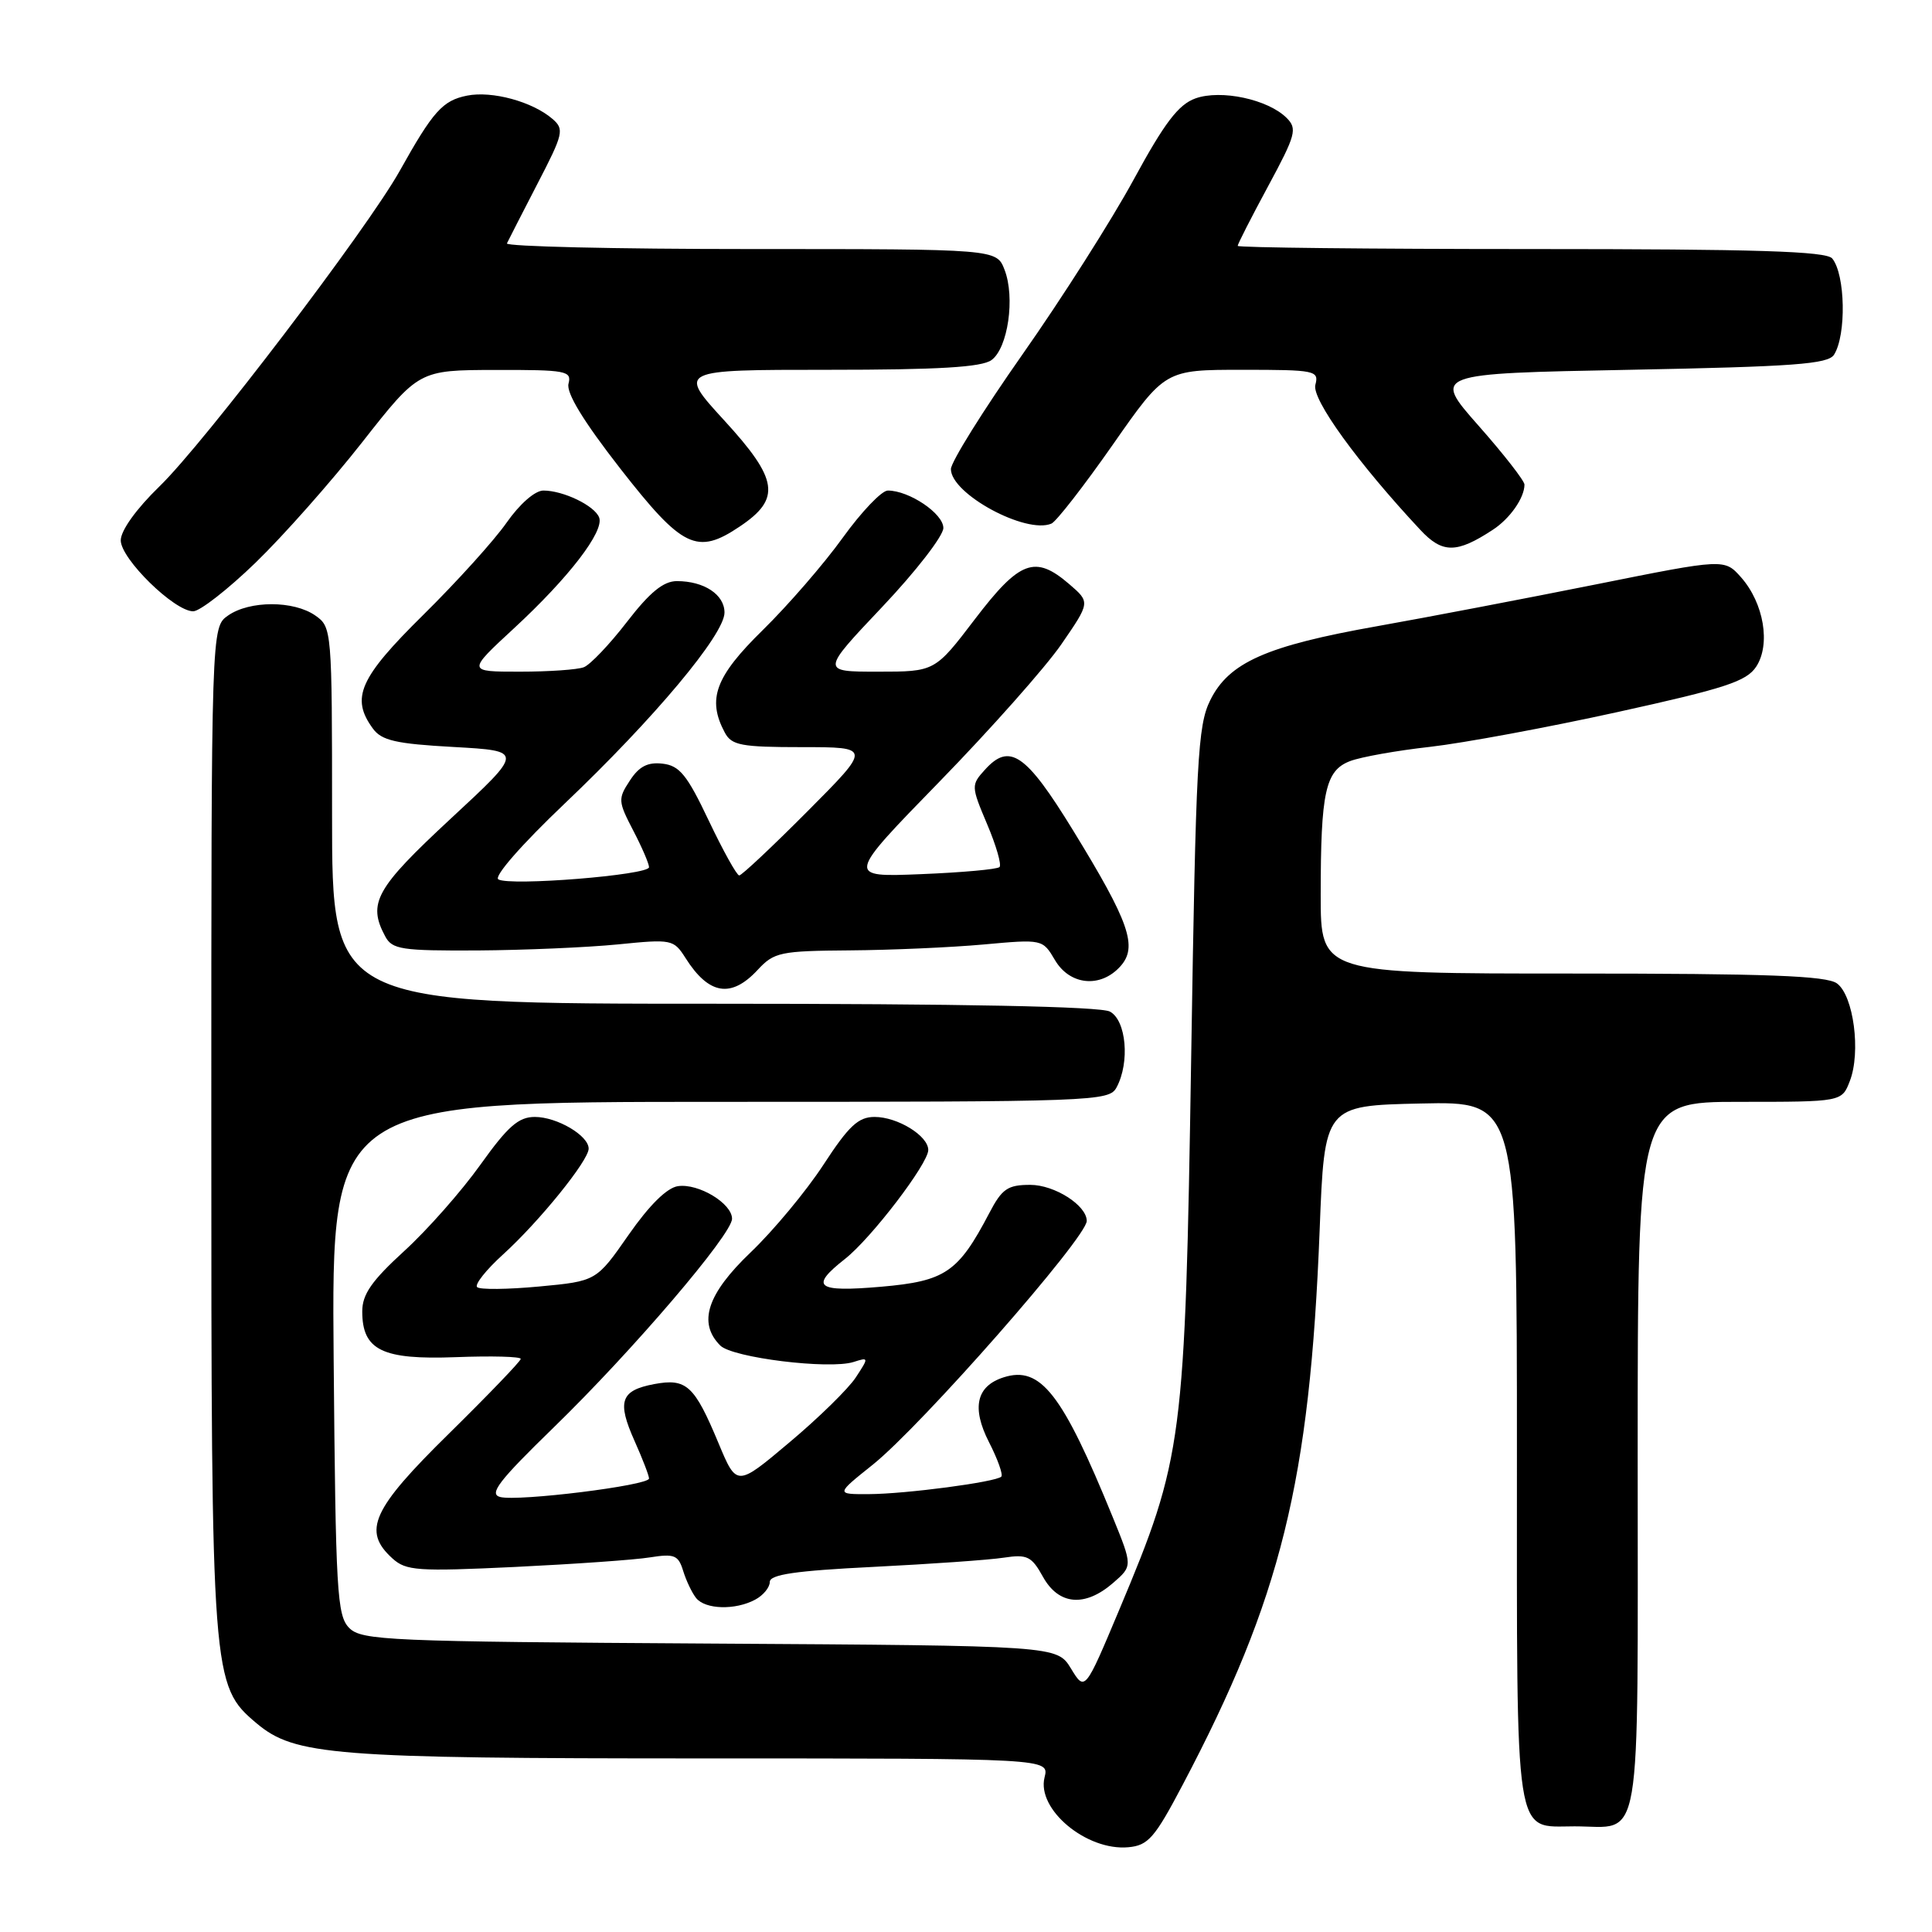 <?xml version="1.0" encoding="UTF-8" standalone="no"?>
<!DOCTYPE svg PUBLIC "-//W3C//DTD SVG 1.1//EN" "http://www.w3.org/Graphics/SVG/1.1/DTD/svg11.dtd" >
<svg xmlns="http://www.w3.org/2000/svg" xmlns:xlink="http://www.w3.org/1999/xlink" version="1.1" viewBox="0 0 256 256">
 <g >
 <path fill="currentColor"
d=" M 156.71 236.50 C 169.75 211.77 173.56 196.33 174.86 163.00 C 175.50 146.50 175.50 146.50 188.25 146.22 C 201.00 145.94 201.00 145.94 201.00 192.40 C 201.00 244.80 200.57 242.00 208.64 242.00 C 217.71 242.00 217.00 246.18 217.00 192.96 C 217.00 146.00 217.00 146.00 230.52 146.00 C 244.05 146.00 244.05 146.00 245.11 143.25 C 246.60 139.41 245.61 131.92 243.41 130.31 C 242.02 129.29 234.20 129.00 208.31 129.00 C 175.00 129.00 175.00 129.00 175.00 118.62 C 175.00 104.92 175.62 102.10 178.89 100.85 C 180.33 100.30 185.10 99.45 189.50 98.96 C 193.90 98.46 205.08 96.39 214.34 94.35 C 228.61 91.21 231.42 90.29 232.71 88.33 C 234.64 85.37 233.72 79.93 230.71 76.51 C 228.50 74.02 228.50 74.02 211.50 77.43 C 202.15 79.30 189.10 81.80 182.50 82.97 C 167.78 85.58 162.83 87.78 160.36 92.79 C 158.70 96.14 158.46 100.72 157.84 140.00 C 157.02 191.23 156.78 193.11 148.30 213.32 C 143.76 224.13 143.76 224.13 141.91 221.09 C 140.06 218.06 140.06 218.06 94.07 217.78 C 51.47 217.52 47.94 217.37 46.28 215.72 C 44.65 214.08 44.48 211.01 44.21 179.97 C 43.92 146.00 43.92 146.00 95.43 146.00 C 145.32 146.00 146.96 145.94 147.96 144.07 C 149.73 140.76 149.24 135.20 147.07 134.04 C 145.81 133.36 127.51 133.00 94.57 133.00 C 44.00 133.00 44.00 133.00 44.00 108.06 C 44.00 83.41 43.97 83.09 41.78 81.56 C 38.92 79.56 33.08 79.56 30.22 81.56 C 28.00 83.11 28.00 83.11 28.00 149.38 C 28.00 222.48 28.07 223.35 33.99 228.34 C 39.06 232.60 44.11 233.00 93.07 233.00 C 139.04 233.00 139.04 233.00 138.41 235.51 C 137.34 239.75 143.97 245.27 149.50 244.77 C 152.14 244.53 153.00 243.55 156.71 236.50 Z  M 100.07 211.96 C 101.13 211.40 102.00 210.34 102.00 209.62 C 102.00 208.63 105.41 208.13 115.75 207.62 C 123.31 207.24 131.07 206.70 133.00 206.40 C 136.11 205.93 136.69 206.21 138.20 208.94 C 140.29 212.69 143.75 212.99 147.49 209.75 C 150.08 207.50 150.08 207.50 147.44 201.02 C 140.77 184.66 137.88 180.95 133.00 182.50 C 129.37 183.65 128.72 186.53 131.04 191.08 C 132.20 193.34 132.93 195.40 132.68 195.66 C 131.96 196.38 120.01 197.96 115.12 197.98 C 110.74 198.00 110.74 198.00 115.62 194.10 C 122.08 188.94 144.00 163.97 144.00 161.78 C 144.00 159.72 139.74 157.00 136.52 157.00 C 133.52 157.00 132.77 157.51 131.08 160.75 C 126.96 168.61 125.26 169.76 116.75 170.50 C 108.16 171.24 107.24 170.53 111.96 166.82 C 115.44 164.09 123.00 154.19 123.00 152.38 C 123.00 150.50 118.94 148.00 115.89 148.00 C 113.73 148.00 112.47 149.18 109.10 154.35 C 106.82 157.84 102.49 163.05 99.48 165.93 C 93.69 171.45 92.44 175.29 95.44 178.29 C 97.05 179.91 109.89 181.49 113.10 180.47 C 115.13 179.82 115.14 179.86 113.40 182.51 C 112.43 184.00 108.48 187.87 104.62 191.11 C 97.62 197.01 97.62 197.01 95.22 191.26 C 92.01 183.56 90.97 182.60 86.68 183.40 C 82.23 184.24 81.73 185.68 84.09 190.95 C 85.14 193.30 86.00 195.53 86.00 195.91 C 86.00 196.83 68.65 198.98 66.27 198.36 C 64.75 197.96 66.09 196.22 73.33 189.18 C 83.76 179.05 97.00 163.56 97.00 161.49 C 97.00 159.46 92.56 156.78 89.84 157.17 C 88.37 157.38 86.04 159.69 83.29 163.63 C 79.02 169.76 79.02 169.76 71.43 170.47 C 67.26 170.86 63.57 170.90 63.22 170.55 C 62.87 170.20 64.42 168.25 66.67 166.21 C 71.44 161.88 78.00 153.78 78.00 152.20 C 78.00 150.47 73.81 148.00 70.87 148.00 C 68.70 148.00 67.29 149.25 63.65 154.34 C 61.16 157.83 56.62 162.98 53.56 165.77 C 49.24 169.72 48.00 171.51 48.00 173.77 C 48.00 178.91 50.65 180.20 60.41 179.83 C 65.14 179.65 69.00 179.75 69.00 180.06 C 69.00 180.36 64.72 184.81 59.50 189.95 C 49.29 199.98 47.98 202.86 52.00 206.50 C 53.81 208.14 55.33 208.24 68.23 207.63 C 76.06 207.25 84.11 206.69 86.13 206.36 C 89.36 205.85 89.88 206.06 90.52 208.14 C 90.92 209.44 91.69 211.06 92.24 211.75 C 93.46 213.27 97.43 213.38 100.07 211.96 Z  M 100.41 128.50 C 102.57 126.17 103.40 126.00 112.61 125.93 C 118.05 125.89 126.02 125.54 130.32 125.15 C 138.13 124.44 138.15 124.44 139.79 127.22 C 141.76 130.56 145.82 130.96 148.44 128.06 C 150.80 125.46 149.67 122.22 142.17 110.00 C 135.94 99.85 133.78 98.37 130.51 101.99 C 128.67 104.02 128.67 104.17 130.80 109.21 C 132.00 112.04 132.74 114.60 132.44 114.89 C 132.14 115.19 127.46 115.61 122.03 115.83 C 112.15 116.23 112.15 116.23 124.47 103.59 C 131.24 96.64 138.51 88.45 140.63 85.38 C 144.47 79.80 144.47 79.80 141.68 77.40 C 137.15 73.50 135.12 74.26 129.19 82.03 C 123.88 89.00 123.88 89.00 116.33 89.00 C 108.78 89.00 108.78 89.00 116.89 80.43 C 121.35 75.72 125.00 71.01 125.00 69.96 C 125.00 68.05 120.47 65.00 117.64 65.00 C 116.83 65.00 114.15 67.81 111.67 71.25 C 109.20 74.69 104.43 80.19 101.09 83.47 C 94.77 89.66 93.67 92.64 96.04 97.07 C 96.94 98.76 98.20 99.00 106.26 99.00 C 115.46 99.00 115.46 99.00 107.00 107.50 C 102.35 112.17 98.28 116.00 97.95 116.00 C 97.63 116.00 95.82 112.74 93.92 108.75 C 91.05 102.69 90.05 101.45 87.80 101.19 C 85.83 100.96 84.68 101.55 83.46 103.43 C 81.87 105.84 81.90 106.19 83.89 110.02 C 85.05 112.24 86.00 114.44 86.00 114.91 C 86.00 115.95 67.52 117.44 66.03 116.52 C 65.41 116.14 69.15 111.87 74.84 106.46 C 86.69 95.19 96.00 84.07 96.00 81.17 C 96.00 78.79 93.30 77.00 89.69 77.00 C 87.91 77.00 86.10 78.48 83.07 82.41 C 80.77 85.39 78.20 88.09 77.36 88.41 C 76.52 88.74 72.70 89.00 68.86 89.00 C 61.89 89.00 61.89 89.00 68.11 83.25 C 75.38 76.53 80.09 70.40 79.39 68.57 C 78.79 67.00 74.64 65.00 72.00 65.00 C 70.89 65.00 68.86 66.78 67.13 69.25 C 65.50 71.59 60.53 77.09 56.08 81.48 C 47.61 89.84 46.44 92.48 49.41 96.54 C 50.56 98.12 52.46 98.56 60.11 98.98 C 69.41 99.50 69.41 99.50 59.70 108.50 C 49.78 117.71 48.68 119.67 51.04 124.07 C 51.97 125.81 53.19 125.99 63.29 125.94 C 69.45 125.90 77.81 125.54 81.86 125.14 C 89.02 124.42 89.26 124.47 90.84 126.95 C 93.93 131.83 96.89 132.30 100.41 128.50 Z  M 33.85 74.57 C 37.51 71.03 43.88 63.84 48.00 58.59 C 55.50 49.04 55.50 49.04 65.66 49.02 C 75.03 49.00 75.78 49.14 75.33 50.84 C 75.01 52.06 77.32 55.84 82.19 62.09 C 90.43 72.65 92.36 73.58 98.03 69.76 C 103.52 66.08 103.15 63.54 95.96 55.70 C 89.82 49.00 89.82 49.00 109.72 49.00 C 124.35 49.00 130.08 48.66 131.38 47.71 C 133.56 46.12 134.53 39.43 133.11 35.75 C 132.05 33.00 132.05 33.00 99.44 33.00 C 81.51 33.00 66.99 32.66 67.17 32.25 C 67.36 31.84 69.18 28.29 71.21 24.36 C 74.66 17.71 74.79 17.13 73.21 15.76 C 70.56 13.47 65.21 12.01 61.89 12.67 C 58.65 13.32 57.39 14.72 52.95 22.67 C 48.65 30.34 27.02 58.76 21.12 64.46 C 18.06 67.43 16.00 70.30 16.00 71.60 C 16.00 74.05 23.10 81.00 25.60 81.00 C 26.48 81.00 30.19 78.11 33.85 74.57 Z  M 197.79 70.21 C 200.07 68.73 202.00 65.97 202.00 64.21 C 202.00 63.71 199.26 60.19 195.91 56.40 C 189.82 49.50 189.82 49.50 215.95 49.00 C 237.70 48.58 242.23 48.25 243.02 47.00 C 244.67 44.39 244.52 36.37 242.78 34.25 C 241.99 33.29 232.77 33.00 202.88 33.00 C 181.49 33.00 164.00 32.81 164.00 32.58 C 164.00 32.34 165.81 28.79 168.03 24.68 C 171.70 17.88 171.92 17.06 170.49 15.63 C 168.02 13.16 161.78 11.83 158.40 13.04 C 156.15 13.85 154.32 16.25 150.22 23.79 C 147.32 29.13 140.68 39.57 135.47 46.98 C 130.26 54.40 126.00 61.23 126.00 62.16 C 126.00 65.44 135.94 70.82 139.32 69.38 C 139.97 69.10 143.62 64.40 147.44 58.94 C 154.38 49.00 154.38 49.00 164.60 49.00 C 174.32 49.00 174.79 49.10 174.29 51.00 C 173.80 52.89 179.91 61.34 188.19 70.20 C 191.12 73.35 193.00 73.35 197.79 70.21 Z "/>
</g>
</svg>